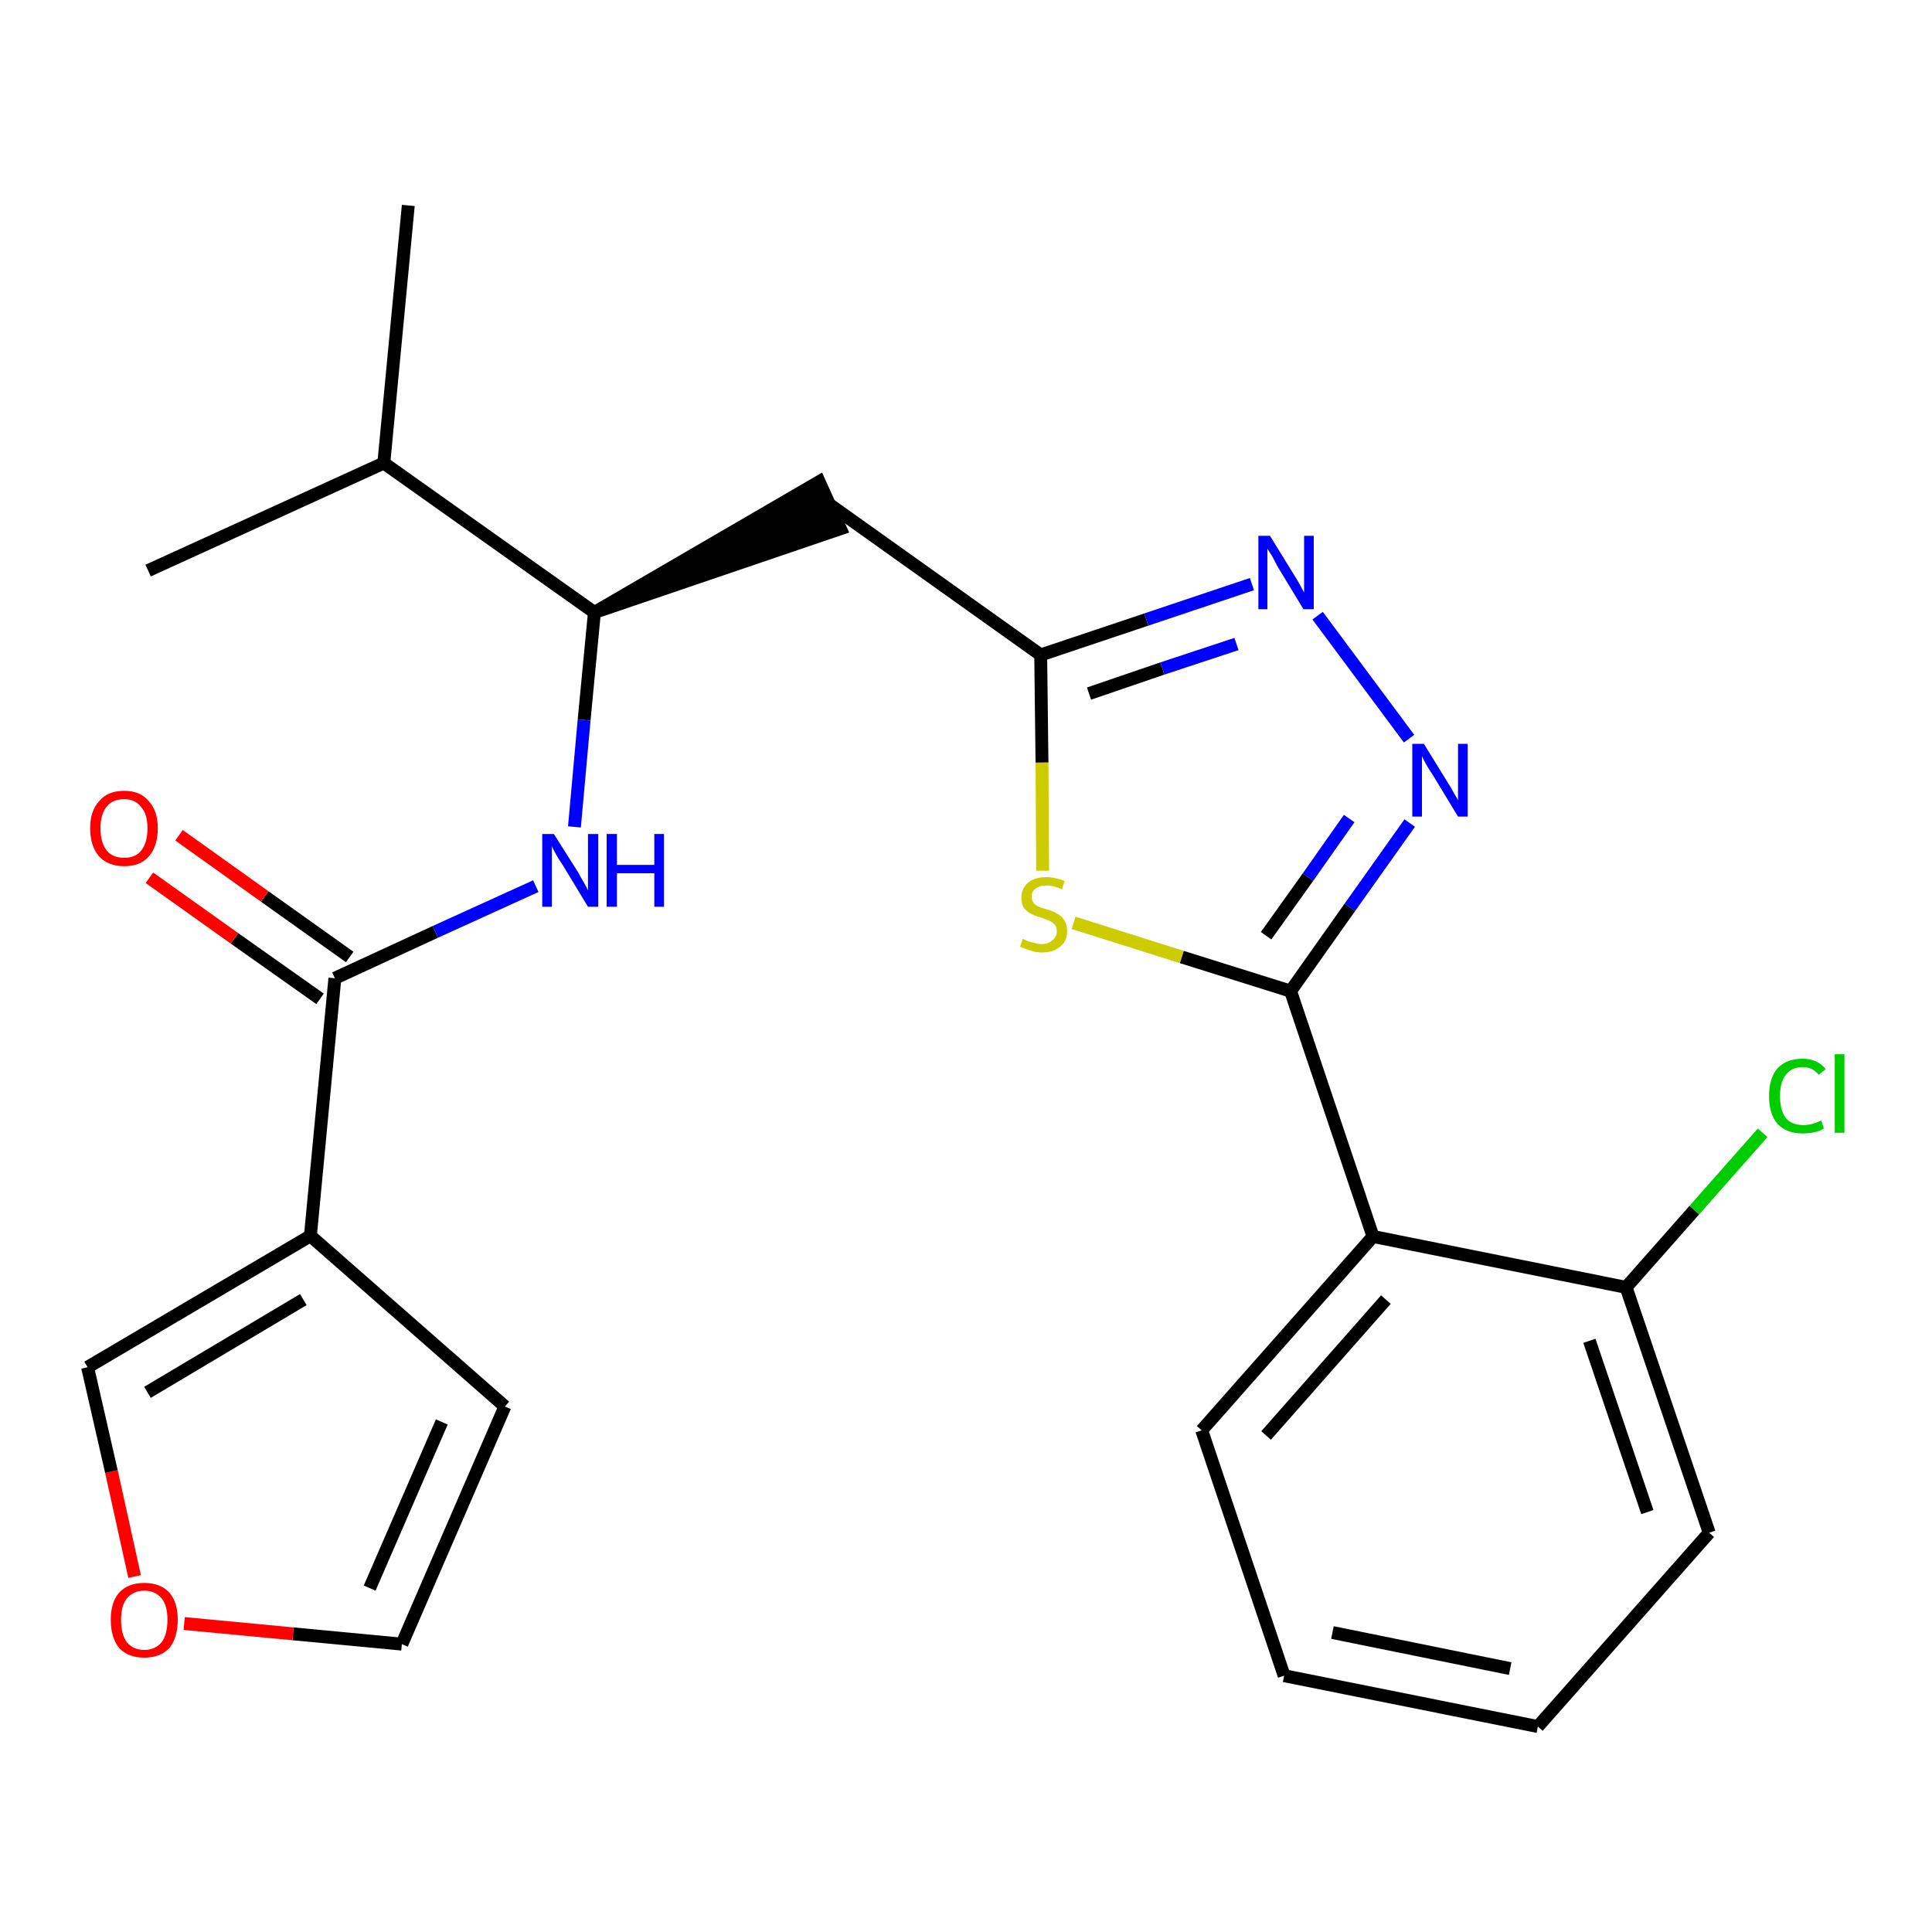 <?xml version='1.0' encoding='iso-8859-1'?>
<svg version='1.1' baseProfile='full'
              xmlns='http://www.w3.org/2000/svg'
                      xmlns:rdkit='http://www.rdkit.org/xml'
                      xmlns:xlink='http://www.w3.org/1999/xlink'
                  xml:space='preserve'
width='300px' height='300px' viewBox='0 0 300 300'>
<!-- END OF HEADER -->
<path class='bond-0 atom-0 atom-1' d='M 63.4,31.9 L 59.6,71.9' style='fill:none;fill-rule:evenodd;stroke:#000000;stroke-width:2.0px;stroke-linecap:butt;stroke-linejoin:miter;stroke-opacity:1' />
<path class='bond-1 atom-1 atom-2' d='M 59.6,71.9 L 23.0,88.6' style='fill:none;fill-rule:evenodd;stroke:#000000;stroke-width:2.0px;stroke-linecap:butt;stroke-linejoin:miter;stroke-opacity:1' />
<path class='bond-2 atom-1 atom-3' d='M 59.6,71.9 L 92.3,95.1' style='fill:none;fill-rule:evenodd;stroke:#000000;stroke-width:2.0px;stroke-linecap:butt;stroke-linejoin:miter;stroke-opacity:1' />
<path class='bond-3 atom-3 atom-4' d='M 92.3,95.1 L 130.5,82.1 L 127.2,74.8 Z' style='fill:#000000;fill-rule:evenodd;fill-opacity:1;stroke:#000000;stroke-width:2.0px;stroke-linecap:butt;stroke-linejoin:miter;stroke-opacity:1;' />
<path class='bond-16 atom-3 atom-17' d='M 92.3,95.1 L 90.7,111.8' style='fill:none;fill-rule:evenodd;stroke:#000000;stroke-width:2.0px;stroke-linecap:butt;stroke-linejoin:miter;stroke-opacity:1' />
<path class='bond-16 atom-3 atom-17' d='M 90.7,111.8 L 89.2,128.4' style='fill:none;fill-rule:evenodd;stroke:#0000FF;stroke-width:2.0px;stroke-linecap:butt;stroke-linejoin:miter;stroke-opacity:1' />
<path class='bond-4 atom-4 atom-5' d='M 128.9,78.4 L 161.6,101.7' style='fill:none;fill-rule:evenodd;stroke:#000000;stroke-width:2.0px;stroke-linecap:butt;stroke-linejoin:miter;stroke-opacity:1' />
<path class='bond-5 atom-5 atom-6' d='M 161.6,101.7 L 178.0,96.2' style='fill:none;fill-rule:evenodd;stroke:#000000;stroke-width:2.0px;stroke-linecap:butt;stroke-linejoin:miter;stroke-opacity:1' />
<path class='bond-5 atom-5 atom-6' d='M 178.0,96.2 L 194.4,90.7' style='fill:none;fill-rule:evenodd;stroke:#0000FF;stroke-width:2.0px;stroke-linecap:butt;stroke-linejoin:miter;stroke-opacity:1' />
<path class='bond-5 atom-5 atom-6' d='M 169.1,107.7 L 180.5,103.8' style='fill:none;fill-rule:evenodd;stroke:#000000;stroke-width:2.0px;stroke-linecap:butt;stroke-linejoin:miter;stroke-opacity:1' />
<path class='bond-5 atom-5 atom-6' d='M 180.5,103.8 L 192.0,100.0' style='fill:none;fill-rule:evenodd;stroke:#0000FF;stroke-width:2.0px;stroke-linecap:butt;stroke-linejoin:miter;stroke-opacity:1' />
<path class='bond-24 atom-16 atom-5' d='M 161.9,135.2 L 161.8,118.4' style='fill:none;fill-rule:evenodd;stroke:#CCCC00;stroke-width:2.0px;stroke-linecap:butt;stroke-linejoin:miter;stroke-opacity:1' />
<path class='bond-24 atom-16 atom-5' d='M 161.8,118.4 L 161.6,101.7' style='fill:none;fill-rule:evenodd;stroke:#000000;stroke-width:2.0px;stroke-linecap:butt;stroke-linejoin:miter;stroke-opacity:1' />
<path class='bond-6 atom-6 atom-7' d='M 204.6,95.6 L 218.8,114.7' style='fill:none;fill-rule:evenodd;stroke:#0000FF;stroke-width:2.0px;stroke-linecap:butt;stroke-linejoin:miter;stroke-opacity:1' />
<path class='bond-7 atom-7 atom-8' d='M 218.9,127.8 L 209.6,140.9' style='fill:none;fill-rule:evenodd;stroke:#0000FF;stroke-width:2.0px;stroke-linecap:butt;stroke-linejoin:miter;stroke-opacity:1' />
<path class='bond-7 atom-7 atom-8' d='M 209.6,140.9 L 200.4,153.9' style='fill:none;fill-rule:evenodd;stroke:#000000;stroke-width:2.0px;stroke-linecap:butt;stroke-linejoin:miter;stroke-opacity:1' />
<path class='bond-7 atom-7 atom-8' d='M 209.5,127.1 L 203.1,136.2' style='fill:none;fill-rule:evenodd;stroke:#0000FF;stroke-width:2.0px;stroke-linecap:butt;stroke-linejoin:miter;stroke-opacity:1' />
<path class='bond-7 atom-7 atom-8' d='M 203.1,136.2 L 196.6,145.3' style='fill:none;fill-rule:evenodd;stroke:#000000;stroke-width:2.0px;stroke-linecap:butt;stroke-linejoin:miter;stroke-opacity:1' />
<path class='bond-8 atom-8 atom-9' d='M 200.4,153.9 L 213.2,192.0' style='fill:none;fill-rule:evenodd;stroke:#000000;stroke-width:2.0px;stroke-linecap:butt;stroke-linejoin:miter;stroke-opacity:1' />
<path class='bond-15 atom-8 atom-16' d='M 200.4,153.9 L 183.5,148.6' style='fill:none;fill-rule:evenodd;stroke:#000000;stroke-width:2.0px;stroke-linecap:butt;stroke-linejoin:miter;stroke-opacity:1' />
<path class='bond-15 atom-8 atom-16' d='M 183.5,148.6 L 166.7,143.3' style='fill:none;fill-rule:evenodd;stroke:#CCCC00;stroke-width:2.0px;stroke-linecap:butt;stroke-linejoin:miter;stroke-opacity:1' />
<path class='bond-9 atom-9 atom-10' d='M 213.2,192.0 L 186.6,222.1' style='fill:none;fill-rule:evenodd;stroke:#000000;stroke-width:2.0px;stroke-linecap:butt;stroke-linejoin:miter;stroke-opacity:1' />
<path class='bond-9 atom-9 atom-10' d='M 215.2,201.8 L 196.6,222.9' style='fill:none;fill-rule:evenodd;stroke:#000000;stroke-width:2.0px;stroke-linecap:butt;stroke-linejoin:miter;stroke-opacity:1' />
<path class='bond-26 atom-14 atom-9' d='M 252.5,199.9 L 213.2,192.0' style='fill:none;fill-rule:evenodd;stroke:#000000;stroke-width:2.0px;stroke-linecap:butt;stroke-linejoin:miter;stroke-opacity:1' />
<path class='bond-10 atom-10 atom-11' d='M 186.6,222.1 L 199.4,260.2' style='fill:none;fill-rule:evenodd;stroke:#000000;stroke-width:2.0px;stroke-linecap:butt;stroke-linejoin:miter;stroke-opacity:1' />
<path class='bond-11 atom-11 atom-12' d='M 199.4,260.2 L 238.8,268.1' style='fill:none;fill-rule:evenodd;stroke:#000000;stroke-width:2.0px;stroke-linecap:butt;stroke-linejoin:miter;stroke-opacity:1' />
<path class='bond-11 atom-11 atom-12' d='M 206.9,253.5 L 234.5,259.1' style='fill:none;fill-rule:evenodd;stroke:#000000;stroke-width:2.0px;stroke-linecap:butt;stroke-linejoin:miter;stroke-opacity:1' />
<path class='bond-12 atom-12 atom-13' d='M 238.8,268.1 L 265.4,238.0' style='fill:none;fill-rule:evenodd;stroke:#000000;stroke-width:2.0px;stroke-linecap:butt;stroke-linejoin:miter;stroke-opacity:1' />
<path class='bond-13 atom-13 atom-14' d='M 265.4,238.0 L 252.5,199.9' style='fill:none;fill-rule:evenodd;stroke:#000000;stroke-width:2.0px;stroke-linecap:butt;stroke-linejoin:miter;stroke-opacity:1' />
<path class='bond-13 atom-13 atom-14' d='M 255.8,234.8 L 246.8,208.2' style='fill:none;fill-rule:evenodd;stroke:#000000;stroke-width:2.0px;stroke-linecap:butt;stroke-linejoin:miter;stroke-opacity:1' />
<path class='bond-14 atom-14 atom-15' d='M 252.5,199.9 L 263.1,187.9' style='fill:none;fill-rule:evenodd;stroke:#000000;stroke-width:2.0px;stroke-linecap:butt;stroke-linejoin:miter;stroke-opacity:1' />
<path class='bond-14 atom-14 atom-15' d='M 263.1,187.9 L 273.7,175.9' style='fill:none;fill-rule:evenodd;stroke:#00CC00;stroke-width:2.0px;stroke-linecap:butt;stroke-linejoin:miter;stroke-opacity:1' />
<path class='bond-17 atom-17 atom-18' d='M 83.2,137.6 L 67.6,144.7' style='fill:none;fill-rule:evenodd;stroke:#0000FF;stroke-width:2.0px;stroke-linecap:butt;stroke-linejoin:miter;stroke-opacity:1' />
<path class='bond-17 atom-17 atom-18' d='M 67.6,144.7 L 52.0,151.9' style='fill:none;fill-rule:evenodd;stroke:#000000;stroke-width:2.0px;stroke-linecap:butt;stroke-linejoin:miter;stroke-opacity:1' />
<path class='bond-18 atom-18 atom-19' d='M 54.3,148.6 L 41.1,139.2' style='fill:none;fill-rule:evenodd;stroke:#000000;stroke-width:2.0px;stroke-linecap:butt;stroke-linejoin:miter;stroke-opacity:1' />
<path class='bond-18 atom-18 atom-19' d='M 41.1,139.2 L 27.8,129.7' style='fill:none;fill-rule:evenodd;stroke:#FF0000;stroke-width:2.0px;stroke-linecap:butt;stroke-linejoin:miter;stroke-opacity:1' />
<path class='bond-18 atom-18 atom-19' d='M 49.7,155.1 L 36.4,145.7' style='fill:none;fill-rule:evenodd;stroke:#000000;stroke-width:2.0px;stroke-linecap:butt;stroke-linejoin:miter;stroke-opacity:1' />
<path class='bond-18 atom-18 atom-19' d='M 36.4,145.7 L 23.2,136.3' style='fill:none;fill-rule:evenodd;stroke:#FF0000;stroke-width:2.0px;stroke-linecap:butt;stroke-linejoin:miter;stroke-opacity:1' />
<path class='bond-19 atom-18 atom-20' d='M 52.0,151.9 L 48.2,191.9' style='fill:none;fill-rule:evenodd;stroke:#000000;stroke-width:2.0px;stroke-linecap:butt;stroke-linejoin:miter;stroke-opacity:1' />
<path class='bond-20 atom-20 atom-21' d='M 48.2,191.9 L 78.4,218.4' style='fill:none;fill-rule:evenodd;stroke:#000000;stroke-width:2.0px;stroke-linecap:butt;stroke-linejoin:miter;stroke-opacity:1' />
<path class='bond-25 atom-24 atom-20' d='M 13.6,212.3 L 48.2,191.9' style='fill:none;fill-rule:evenodd;stroke:#000000;stroke-width:2.0px;stroke-linecap:butt;stroke-linejoin:miter;stroke-opacity:1' />
<path class='bond-25 atom-24 atom-20' d='M 22.9,216.2 L 47.1,201.8' style='fill:none;fill-rule:evenodd;stroke:#000000;stroke-width:2.0px;stroke-linecap:butt;stroke-linejoin:miter;stroke-opacity:1' />
<path class='bond-21 atom-21 atom-22' d='M 78.4,218.4 L 62.4,255.3' style='fill:none;fill-rule:evenodd;stroke:#000000;stroke-width:2.0px;stroke-linecap:butt;stroke-linejoin:miter;stroke-opacity:1' />
<path class='bond-21 atom-21 atom-22' d='M 68.6,220.8 L 57.4,246.6' style='fill:none;fill-rule:evenodd;stroke:#000000;stroke-width:2.0px;stroke-linecap:butt;stroke-linejoin:miter;stroke-opacity:1' />
<path class='bond-22 atom-22 atom-23' d='M 62.4,255.3 L 45.5,253.7' style='fill:none;fill-rule:evenodd;stroke:#000000;stroke-width:2.0px;stroke-linecap:butt;stroke-linejoin:miter;stroke-opacity:1' />
<path class='bond-22 atom-22 atom-23' d='M 45.5,253.7 L 28.6,252.1' style='fill:none;fill-rule:evenodd;stroke:#FF0000;stroke-width:2.0px;stroke-linecap:butt;stroke-linejoin:miter;stroke-opacity:1' />
<path class='bond-23 atom-23 atom-24' d='M 20.9,244.8 L 17.3,228.5' style='fill:none;fill-rule:evenodd;stroke:#FF0000;stroke-width:2.0px;stroke-linecap:butt;stroke-linejoin:miter;stroke-opacity:1' />
<path class='bond-23 atom-23 atom-24' d='M 17.3,228.5 L 13.6,212.3' style='fill:none;fill-rule:evenodd;stroke:#000000;stroke-width:2.0px;stroke-linecap:butt;stroke-linejoin:miter;stroke-opacity:1' />
<path  class='atom-6' d='M 197.2 83.2
L 200.9 89.2
Q 201.3 89.8, 201.9 90.9
Q 202.5 92.0, 202.5 92.0
L 202.5 83.2
L 204.0 83.2
L 204.0 94.6
L 202.4 94.6
L 198.4 88.0
Q 198.0 87.2, 197.5 86.3
Q 197.0 85.5, 196.8 85.2
L 196.8 94.6
L 195.4 94.6
L 195.4 83.2
L 197.2 83.2
' fill='#0000FF'/>
<path  class='atom-7' d='M 221.1 115.5
L 224.8 121.5
Q 225.2 122.1, 225.8 123.2
Q 226.4 124.2, 226.4 124.3
L 226.4 115.5
L 227.9 115.5
L 227.9 126.8
L 226.4 126.8
L 222.4 120.2
Q 221.9 119.5, 221.4 118.6
Q 220.9 117.7, 220.8 117.4
L 220.8 126.8
L 219.3 126.8
L 219.3 115.5
L 221.1 115.5
' fill='#0000FF'/>
<path  class='atom-15' d='M 274.7 170.2
Q 274.7 167.4, 276.0 165.9
Q 277.4 164.4, 279.9 164.4
Q 282.2 164.4, 283.5 166.0
L 282.4 166.9
Q 281.5 165.7, 279.9 165.7
Q 278.2 165.7, 277.3 166.9
Q 276.4 168.0, 276.4 170.2
Q 276.4 172.4, 277.3 173.6
Q 278.2 174.7, 280.1 174.7
Q 281.3 174.7, 282.8 174.0
L 283.2 175.2
Q 282.7 175.6, 281.8 175.8
Q 280.9 176.0, 279.9 176.0
Q 277.4 176.0, 276.0 174.5
Q 274.7 173.0, 274.7 170.2
' fill='#00CC00'/>
<path  class='atom-15' d='M 284.9 163.7
L 286.4 163.7
L 286.4 175.9
L 284.9 175.9
L 284.9 163.7
' fill='#00CC00'/>
<path  class='atom-16' d='M 158.8 145.8
Q 158.9 145.8, 159.5 146.1
Q 160.0 146.3, 160.6 146.4
Q 161.2 146.6, 161.7 146.6
Q 162.8 146.6, 163.4 146.0
Q 164.1 145.5, 164.1 144.6
Q 164.1 144.0, 163.8 143.6
Q 163.4 143.2, 163.0 143.0
Q 162.5 142.8, 161.7 142.5
Q 160.7 142.2, 160.1 141.9
Q 159.5 141.6, 159.0 141.0
Q 158.6 140.4, 158.6 139.4
Q 158.6 138.0, 159.6 137.1
Q 160.6 136.2, 162.5 136.2
Q 163.8 136.2, 165.3 136.8
L 164.9 138.1
Q 163.6 137.5, 162.5 137.5
Q 161.4 137.5, 160.8 138.0
Q 160.2 138.4, 160.2 139.2
Q 160.2 139.8, 160.5 140.2
Q 160.8 140.6, 161.3 140.8
Q 161.8 141.0, 162.5 141.2
Q 163.6 141.5, 164.2 141.9
Q 164.8 142.2, 165.2 142.8
Q 165.7 143.5, 165.7 144.6
Q 165.7 146.2, 164.6 147.0
Q 163.6 147.9, 161.8 147.9
Q 160.8 147.9, 160.0 147.6
Q 159.3 147.4, 158.4 147.0
L 158.8 145.8
' fill='#CCCC00'/>
<path  class='atom-17' d='M 86.0 129.5
L 89.8 135.5
Q 90.1 136.1, 90.7 137.1
Q 91.3 138.2, 91.3 138.3
L 91.3 129.5
L 92.9 129.5
L 92.9 140.8
L 91.3 140.8
L 87.3 134.2
Q 86.8 133.5, 86.3 132.6
Q 85.8 131.7, 85.7 131.4
L 85.7 140.8
L 84.2 140.8
L 84.2 129.5
L 86.0 129.5
' fill='#0000FF'/>
<path  class='atom-17' d='M 94.2 129.5
L 95.8 129.5
L 95.8 134.3
L 101.6 134.3
L 101.6 129.5
L 103.1 129.5
L 103.1 140.8
L 101.6 140.8
L 101.6 135.6
L 95.8 135.6
L 95.8 140.8
L 94.2 140.8
L 94.2 129.5
' fill='#0000FF'/>
<path  class='atom-19' d='M 14.0 128.6
Q 14.0 125.9, 15.4 124.4
Q 16.7 122.8, 19.3 122.8
Q 21.8 122.8, 23.1 124.4
Q 24.5 125.9, 24.5 128.6
Q 24.5 131.4, 23.1 133.0
Q 21.8 134.5, 19.3 134.5
Q 16.8 134.5, 15.4 133.0
Q 14.0 131.4, 14.0 128.6
M 19.3 133.2
Q 21.0 133.2, 21.9 132.1
Q 22.9 130.9, 22.9 128.6
Q 22.9 126.4, 21.9 125.3
Q 21.0 124.1, 19.3 124.1
Q 17.5 124.1, 16.6 125.2
Q 15.6 126.4, 15.6 128.6
Q 15.6 130.9, 16.6 132.1
Q 17.5 133.2, 19.3 133.2
' fill='#FF0000'/>
<path  class='atom-23' d='M 17.2 251.5
Q 17.2 248.8, 18.5 247.3
Q 19.9 245.8, 22.4 245.8
Q 24.9 245.8, 26.3 247.3
Q 27.6 248.8, 27.6 251.5
Q 27.6 254.3, 26.3 255.9
Q 24.9 257.4, 22.4 257.4
Q 19.9 257.4, 18.5 255.9
Q 17.2 254.3, 17.2 251.5
M 22.4 256.2
Q 24.1 256.2, 25.1 255.0
Q 26.0 253.8, 26.0 251.5
Q 26.0 249.3, 25.1 248.2
Q 24.1 247.0, 22.4 247.0
Q 20.7 247.0, 19.7 248.2
Q 18.8 249.3, 18.8 251.5
Q 18.8 253.8, 19.7 255.0
Q 20.7 256.2, 22.4 256.2
' fill='#FF0000'/>
</svg>

